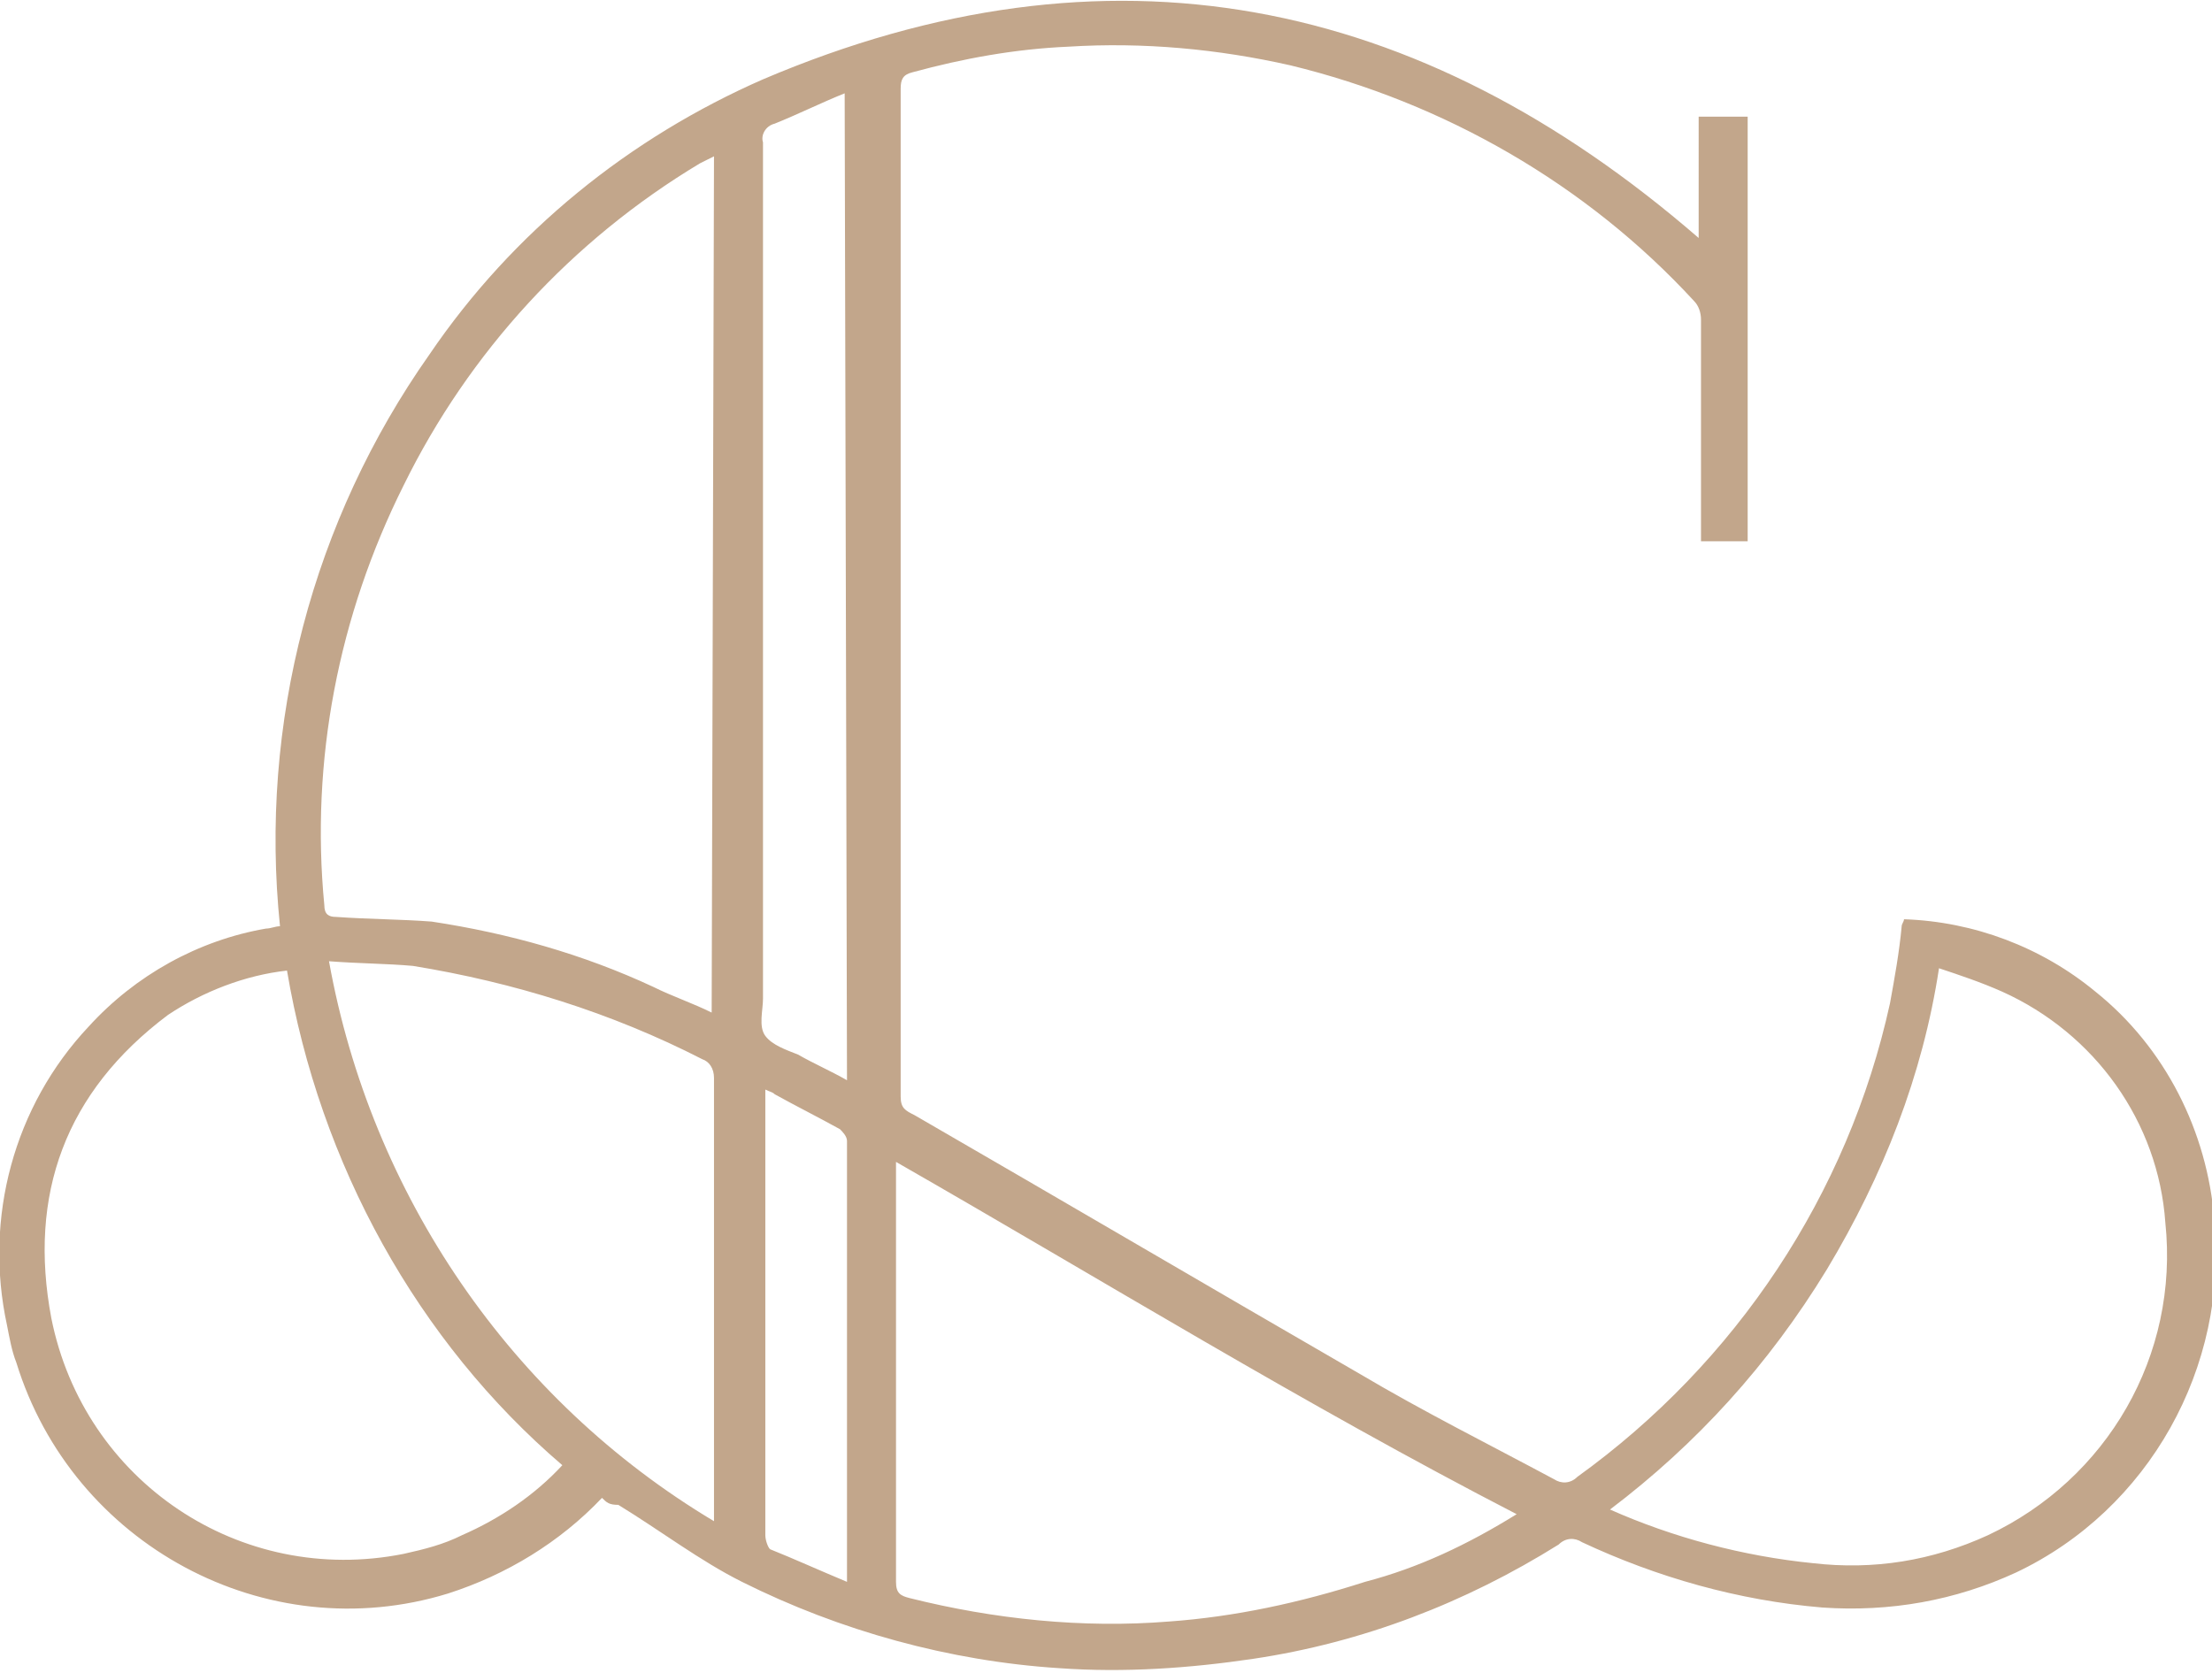 <?xml version="1.0" encoding="utf-8"?>
<!-- Generator: Adobe Illustrator 26.4.1, SVG Export Plug-In . SVG Version: 6.00 Build 0)  -->
<svg version="1.1" id="Calque_1" xmlns="http://www.w3.org/2000/svg" xmlns:xlink="http://www.w3.org/1999/xlink" x="0px" y="0px"
	 viewBox="0 0 94.8 71.7" style="enable-background:new 0 0 94.8 71.7;" xml:space="preserve">
<style type="text/css">
	.st0{fill:#C2A68B;}
</style>
<path id="Path_1923" class="st0" d="M25.8,64.2c-1.8,1.9-4.1,3.3-6.6,4.1c-7.8,2.4-16.1-2.1-18.5-9.9c-0.2-0.5-0.3-1.1-0.4-1.6
	c-1-4.6,0.3-9.4,3.5-12.8c2-2.2,4.7-3.7,7.6-4.2c0.2,0,0.4-0.1,0.6-0.1c-0.9-8.7,1.4-17.4,6.4-24.5C22,9.9,27,5.9,32.7,3.4
	c14.8-6.3,28.1-3.6,40.1,6.8V5h2.1v18.2h-2v-0.6c0-3,0-5.9,0-8.9c0-0.3-0.1-0.6-0.3-0.8c-4.6-5-10.7-8.5-17.3-10.1
	c-3.1-0.7-6.3-1-9.5-0.8c-2.3,0.1-4.5,0.5-6.7,1.1c-0.4,0.1-0.5,0.3-0.5,0.7c0,14.4,0,28.8,0,43.2c0,0.5,0.2,0.6,0.6,0.8
	c6.4,3.7,12.7,7.4,19.1,11.1c2.7,1.6,5.5,3,8.3,4.5c0.3,0.2,0.7,0.2,1-0.1c6.8-4.9,11.6-12.1,13.4-20.3c0.2-1.1,0.4-2.2,0.5-3.3
	c0-0.1,0.1-0.2,0.1-0.3c3,0.1,5.9,1.2,8.2,3.1c3,2.4,4.8,6,5.1,9.8c0.6,6.3-2.8,12.4-8.5,15.1c-2.6,1.2-5.4,1.7-8.3,1.5
	c-3.6-0.3-7.1-1.3-10.3-2.8c-0.3-0.2-0.7-0.2-1,0.1c-4,2.5-8.4,4.2-13.1,4.9c-2.7,0.4-5.5,0.6-8.3,0.4c-4.7-0.3-9.4-1.6-13.6-3.7
	c-1.8-0.9-3.5-2.2-5.3-3.3C26.1,64.5,26,64.4,25.8,64.2z M30.6,6.7c-0.2,0.1-0.4,0.2-0.6,0.3c-5.5,3.3-9.9,8.1-12.7,13.8
	c-2.8,5.6-4,11.8-3.4,18c0,0.4,0.2,0.5,0.5,0.5c1.4,0.1,2.8,0.1,4.1,0.2c3.3,0.5,6.5,1.4,9.5,2.8c0.8,0.4,1.7,0.7,2.5,1.1L30.6,6.7z
	 M12.3,41.6c-1.8,0.2-3.6,0.9-5.1,1.9c-4.4,3.3-6,7.7-5,13c1.4,7,8.1,11.5,15.1,10.1c0.9-0.2,1.7-0.4,2.5-0.8c1.6-0.7,3.1-1.7,4.3-3
	C17.9,57.5,13.7,49.9,12.3,41.6L12.3,41.6z M69,64.7c2.7,1.2,5.7,2,8.7,2.3c2.6,0.3,5.1-0.1,7.5-1.2c5.1-2.4,8.2-7.7,7.6-13.4
	c-0.3-4.3-3-8.1-7-9.9c-0.9-0.4-1.8-0.7-2.7-1c-0.7,4.6-2.4,8.9-4.8,12.9C75.8,58.5,72.7,61.9,69,64.7L69,64.7z M65,64.9
	c-9.1-4.7-17.7-10-26.6-15.1v0.6c0,5.8,0,11.6,0,17.4c0,0.5,0.2,0.6,0.6,0.7c3.6,0.9,7.4,1.3,11.1,1c2.8-0.2,5.6-0.8,8.4-1.7
	C60.8,67.2,62.9,66.2,65,64.9z M30.6,65.2v-0.7c0-6.1,0-12.2,0-18.3c0-0.4-0.2-0.7-0.5-0.8c-3.9-2-8.1-3.3-12.4-4
	c-1.1-0.1-2.3-0.1-3.6-0.2C15.9,51.2,21.9,60,30.6,65.2L30.6,65.2z M36.2,4c-1,0.4-2,0.9-3,1.3c-0.4,0.1-0.6,0.5-0.5,0.8
	c0,12.2,0,24.5,0,36.7c0,0.5-0.2,1.2,0.1,1.6s0.9,0.6,1.4,0.8c0.7,0.4,1.4,0.7,2.1,1.1L36.2,4z M36.3,67.8c0-6.4,0-12.6,0-18.9
	c0-0.2-0.2-0.4-0.3-0.5c-0.9-0.5-1.9-1-2.8-1.5c-0.1-0.1-0.2-0.1-0.4-0.2v8.2c0,3.6,0,7.3,0,10.9c0,0.2,0.1,0.5,0.2,0.6
	C34,66.8,35.1,67.3,36.3,67.8L36.3,67.8z"/>
</svg>
